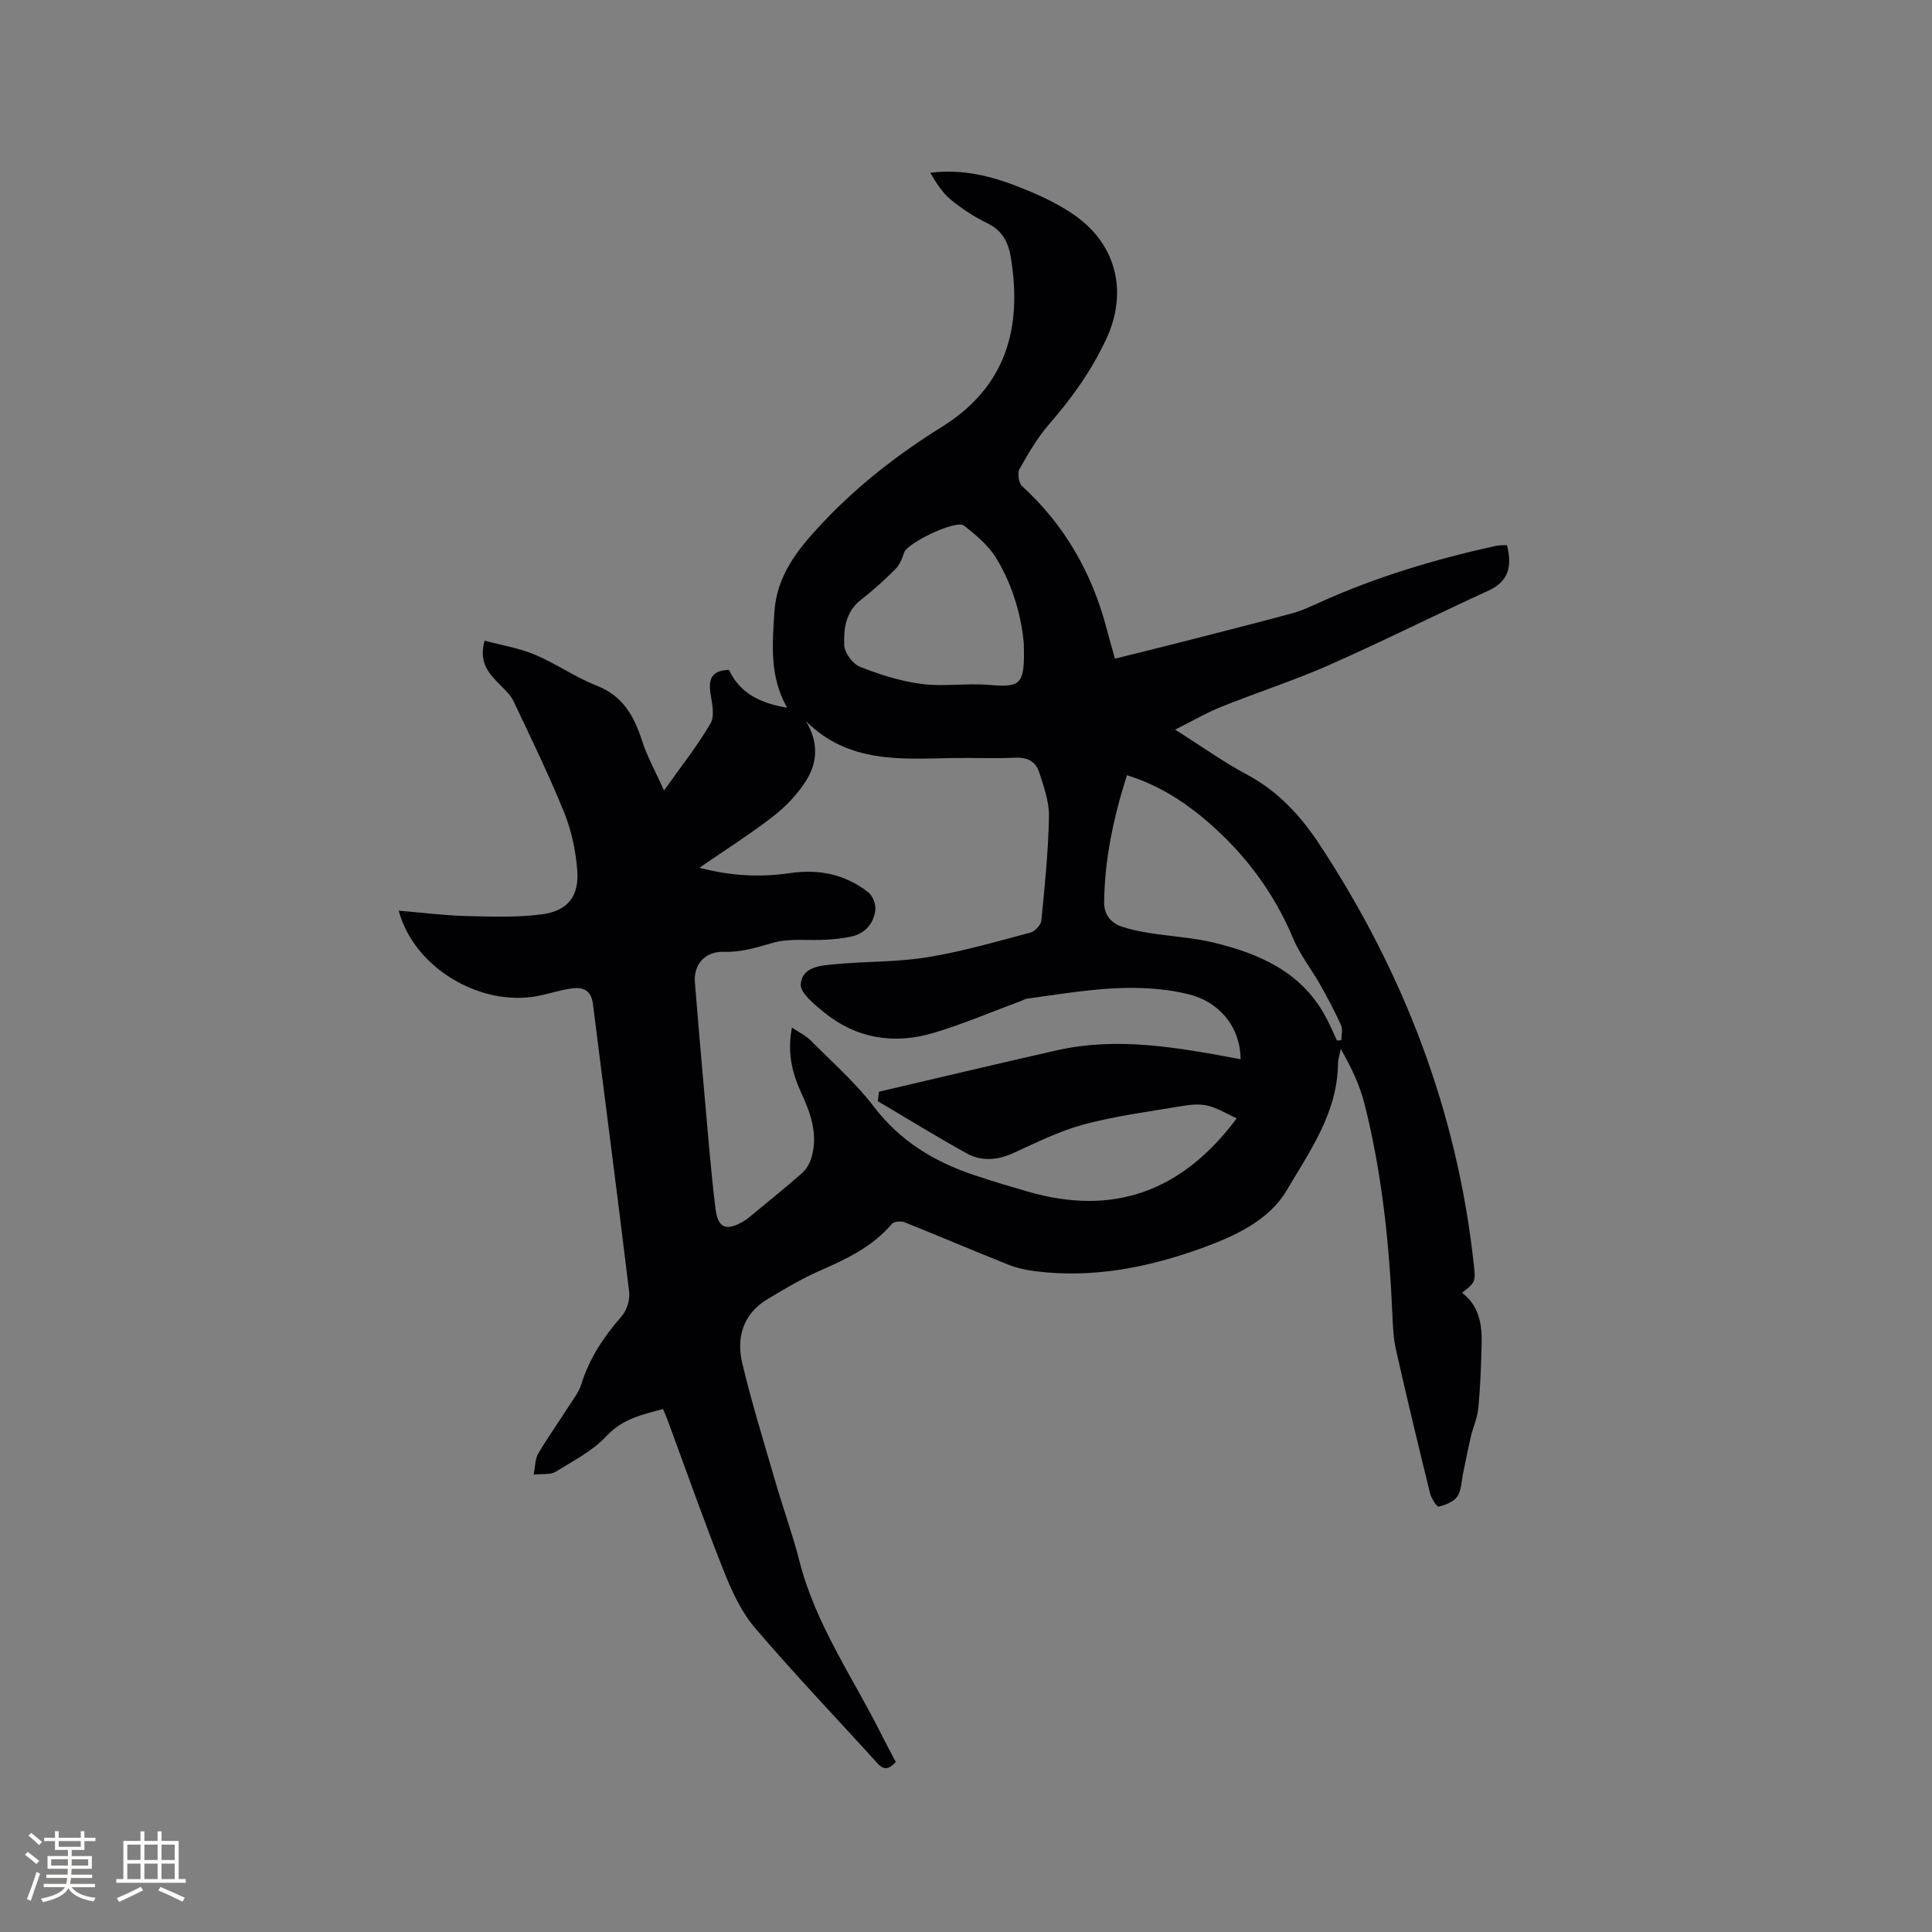<svg enable-background="new 0 0 400 400" viewBox="0 0 400 400" xmlns="http://www.w3.org/2000/svg"><rect x="0" y="0" width="400" height="400" fill="#808080" stroke="none"/><path d="m185.46 364.8c-1.33 1.44-2.37 1.84-3.77.3-8.46-9.34-17.19-18.46-25.37-28.05-2.88-3.37-4.85-7.71-6.51-11.89-4.1-10.33-7.78-20.83-11.63-31.25-.25-.68-.56-1.34-.91-2.18-4.35 1.15-8.4 2.04-11.75 5.63-2.86 3.07-6.87 5.12-10.52 7.37-1.03.63-2.61.37-4.52.58.36-1.79.3-3.26.93-4.33 1.96-3.33 4.21-6.48 6.29-9.74.96-1.51 2.14-2.98 2.66-4.65 1.67-5.39 4.67-9.87 8.35-14.08 1.08-1.23 1.75-3.43 1.55-5.06-2.4-19.88-5.02-39.74-7.5-59.61-.33-2.68-1.93-3.49-4.13-3.23-2.39.28-4.72 1.08-7.1 1.56-11.97 2.42-25.84-5.78-28.98-17.63 4.77.4 9.33.99 13.91 1.11 5.26.14 10.58.33 15.77-.35 5.3-.7 7.68-3.75 7.29-9.04-.3-4.05-1.18-8.22-2.69-11.97-3.17-7.84-6.89-15.47-10.51-23.12-.6-1.28-1.76-2.33-2.78-3.37-2.26-2.3-4.5-4.56-3.21-9.16 3.53.95 7.15 1.53 10.43 2.91 4.38 1.84 8.35 4.68 12.77 6.4 5.49 2.14 7.76 6.36 9.43 11.5 1.05 3.24 2.75 6.27 4.52 10.21 3.7-5.22 7.01-9.36 9.64-13.91.9-1.55.29-4.13-.02-6.19-.44-2.9.18-4.76 3.83-4.88 2.18 4.77 6.41 6.92 12.03 7.84-3.65-6.46-3.05-13.04-2.64-19.7.48-7.7 4.85-13.08 9.75-18.32 7.37-7.88 15.8-14.43 24.92-20.11 13.31-8.29 16.72-20.48 14.27-35.19-.55-3.31-1.86-5.54-4.95-7.04-2.65-1.28-5.18-2.95-7.45-4.82-1.76-1.45-3.04-3.48-4.25-5.57 6.7-.84 12.7.7 18.47 2.98 4.01 1.59 8.05 3.43 11.54 5.91 8.68 6.15 10.88 16.03 6.38 25.62-3.04 6.49-7.13 12.2-11.83 17.6-2.4 2.76-4.29 6.02-6.09 9.23-.48.85-.18 2.88.53 3.53 8.87 8.11 14.52 18.06 17.53 29.61.5 1.93 1.07 3.84 1.7 6.12 4.33-1.08 8.51-2.1 12.68-3.16 8-2.05 16.01-4.07 23.98-6.22 2.01-.54 3.94-1.46 5.85-2.32 11.63-5.26 23.79-8.87 36.21-11.63.79-.18 1.64-.12 2.45-.18 1.03 4.24.5 7.44-3.87 9.44-11.06 5.05-21.93 10.52-33.05 15.43-7.25 3.2-14.83 5.63-22.19 8.59-3.07 1.23-5.95 2.92-9.59 4.74 5.49 3.48 9.97 6.7 14.79 9.27 6.51 3.46 11.23 8.61 15.16 14.6 17.38 26.45 28.44 55.24 31.87 86.82.4 3.68.36 3.68-2.42 5.92 3.51 2.65 4.14 6.46 4.05 10.46-.11 4.45-.26 8.9-.68 13.33-.19 2.06-1.1 4.04-1.58 6.08-.58 2.46-1.04 4.95-1.57 7.42-.35 1.64-.33 3.54-1.19 4.84-.74 1.12-2.45 1.78-3.86 2.13-.37.09-1.53-1.67-1.79-2.71-2.43-9.87-4.8-19.76-7.05-29.67-.51-2.25-.64-4.61-.74-6.92-.63-14.85-2.14-29.59-5.78-44.03-.99-3.95-2.79-7.69-4.93-11.43-.2 1.06-.56 2.11-.58 3.17-.13 10.09-5.89 18.1-10.64 26.15-3.67 6.22-10.78 9.47-17.61 11.94-11.06 4-22.45 6.24-34.29 4.78-1.97-.24-3.98-.68-5.82-1.42-7.16-2.85-14.24-5.89-21.39-8.74-.73-.29-2.17-.16-2.61.35-4.06 4.78-9.48 7.31-15.05 9.75-3.66 1.6-7.12 3.7-10.57 5.74-5.2 3.07-6.64 8.01-5.33 13.46 2 8.32 4.54 16.52 6.93 24.74 1.57 5.39 3.5 10.67 4.88 16.1 3.34 13.15 11.12 24.16 17.05 36.06.93 1.85 1.93 3.69 2.9 5.55zm-3.73-136.81c.09-.66.18-1.32.27-1.97 12.26-2.86 24.51-5.78 36.79-8.56 12.8-2.89 25.43-.51 38.06 1.84-.06-6.99-4.7-12-10.83-13.47-11.28-2.71-22.28-.58-33.37.93-.41.06-.79.3-1.19.45-6.01 2.23-11.93 4.76-18.06 6.61-8.32 2.51-16.21 1.21-23.02-4.41-1.9-1.57-4.74-3.89-4.6-5.65.31-3.69 4.28-3.87 7.29-4.15 6.32-.58 12.75-.41 18.99-1.43 7.16-1.17 14.19-3.22 21.23-5.08.96-.25 2.22-1.57 2.31-2.5.71-7.17 1.44-14.35 1.58-21.55.06-3.05-1.08-6.19-2.03-9.17-.7-2.19-2.43-3.14-4.95-3.01-4.23.21-8.48 0-12.72.07-10.8.19-21.77 1.2-30.63-7.65 2.66 4.36 2.43 8.56.06 12.31-1.75 2.78-4.15 5.33-6.75 7.35-4.72 3.68-9.81 6.89-15.35 10.71 6.79 1.77 12.78 1.98 18.8 1.1 5.97-.87 11.43.27 16.17 3.99.91.72 1.59 2.48 1.45 3.64-.34 2.82-2.08 4.86-4.96 5.51-1.74.39-3.55.56-5.33.66-3.67.21-7.53-.35-10.95.65-3.38.98-6.58 1.97-10.14 1.85-3.81-.12-6.28 2.57-5.98 6.31.62 7.71 1.28 15.42 1.97 23.13.71 7.9 1.32 15.82 2.29 23.7.51 4.15 2.25 4.76 5.87 2.62.54-.32 1.04-.73 1.53-1.14 3.51-2.9 7.06-5.75 10.48-8.76.88-.77 1.59-1.95 1.94-3.08 1.52-4.9-.11-9.38-2.14-13.77-1.89-4.09-2.81-8.32-1.85-13.32 1.52 1.02 2.88 1.66 3.88 2.66 4.47 4.51 9.31 8.76 13.14 13.78 5.41 7.09 12.44 11.31 20.61 14.07 3.71 1.25 7.46 2.36 11.22 3.45 17.6 5.1 31.84.1 43.24-15.16-1.97-.9-3.9-2.11-6-2.63-1.68-.42-3.61-.21-5.37.08-6.77 1.14-13.63 2.03-20.24 3.79-5.07 1.36-9.88 3.77-14.69 5.96-3.24 1.47-6.49 1.73-9.49.1-6.28-3.45-12.36-7.23-18.53-10.86zm95.08-12.56c.3-.02.6-.04.9-.06 0-1.05.33-2.25-.06-3.12-1.3-2.87-2.78-5.66-4.33-8.41-1.82-3.21-4.18-6.18-5.59-9.55-3.89-9.28-9.68-17.1-17.16-23.69-5-4.4-10.52-8.02-17.25-10.1-2.78 8.76-4.63 17.39-4.72 26.34-.02 2.47 1.36 4.25 3.68 5.02 1.89.63 3.87 1.02 5.85 1.33 4.38.69 8.87.93 13.16 1.97 9.34 2.26 17.92 5.96 22.94 14.93.97 1.72 1.73 3.55 2.58 5.34zm-64.84-82.1c-.4-5.09-2.07-11.88-5.79-17.89-1.6-2.59-4.16-4.7-6.6-6.62-1.64-1.29-11.78 3.62-12.39 5.57-.39 1.24-.95 2.59-1.84 3.48-2.24 2.24-4.62 4.38-7.12 6.33-3.16 2.46-3.58 6.01-3.44 9.41.07 1.58 1.78 3.86 3.28 4.45 4.1 1.62 8.42 2.99 12.77 3.55 4.56.59 9.28-.2 13.89.19 6.68.54 7.47.05 7.24-8.47z" fill="#010103"/><g fill="#fcfbfa"><path d="m5.17 384 .55-.58c.85.61 1.65 1.24 2.4 1.87l-.59.64c-.83-.73-1.62-1.38-2.36-1.93m1.22 9.53-.82-.34c.71-1.76 1.37-3.64 1.98-5.63.24.13.5.25.76.36-.6 1.67-1.24 3.54-1.92 5.61m-.5-13.5.57-.54c.56.44 1.31 1.06 2.26 1.87l-.64.64c-.68-.66-1.41-1.32-2.19-1.97m3.25.46h2.24v-1.36h.77v1.36h4.57v-1.36h.76v1.36h2.28v.69h-2.28v1.84h-2.64v1.26h4.18v2.64h-4.21c0 .45-.02.86-.05 1.21h4.32v.69h-4.38c-.04.34-.1.75-.19 1.22h5.15v.69h-4.82c.87 1.19 2.51 1.92 4.93 2.19-.17.31-.3.57-.37.76-2.77-.49-4.52-1.41-5.26-2.76-.56 1.26-2.3 2.23-5.24 2.9-.12-.24-.26-.48-.43-.72 2.73-.55 4.38-1.34 4.96-2.38h-4.38v-.69h4.65c.1-.38.17-.79.21-1.22h-4.32v-.69h4.4c.03-.34.05-.75.05-1.21h-4.2v-2.64h4.23v-1.26h-2.69v-1.84h-2.24zm1.46 4.46v1.29h3.45c.01-.4.02-.57.01-.53v-.32-.45h-3.46zm1.55-2.59h4.57v-1.19h-4.57zm6.11 2.59h-3.42v.77c-.01.19-.01.37-.02.53h3.44z"/><path d="m32.63 379.16h.82v1.98h3.54v7.89h1.46v.78h-14.37v-.78h1.46v-7.89h3.54v-1.98h.82v1.98h2.73zm-3.49 11.48.5.73c-1.61.82-3.28 1.63-5 2.41-.13-.27-.28-.55-.44-.82 1.75-.72 3.4-1.49 4.94-2.32m-2.78-5.55h2.73v-3.18h-2.73zm0 3.95h2.73v-3.2h-2.73zm3.54-3.95h2.73v-3.18h-2.73zm0 3.95h2.73v-3.2h-2.73zm7.89 4.68c-1.84-.92-3.51-1.7-5.02-2.32l.45-.73c1.89.8 3.57 1.55 5.04 2.23zm-1.62-11.81h-2.73v3.18h2.73zm-2.73 7.13h2.73v-3.2h-2.73z"/></g></svg>